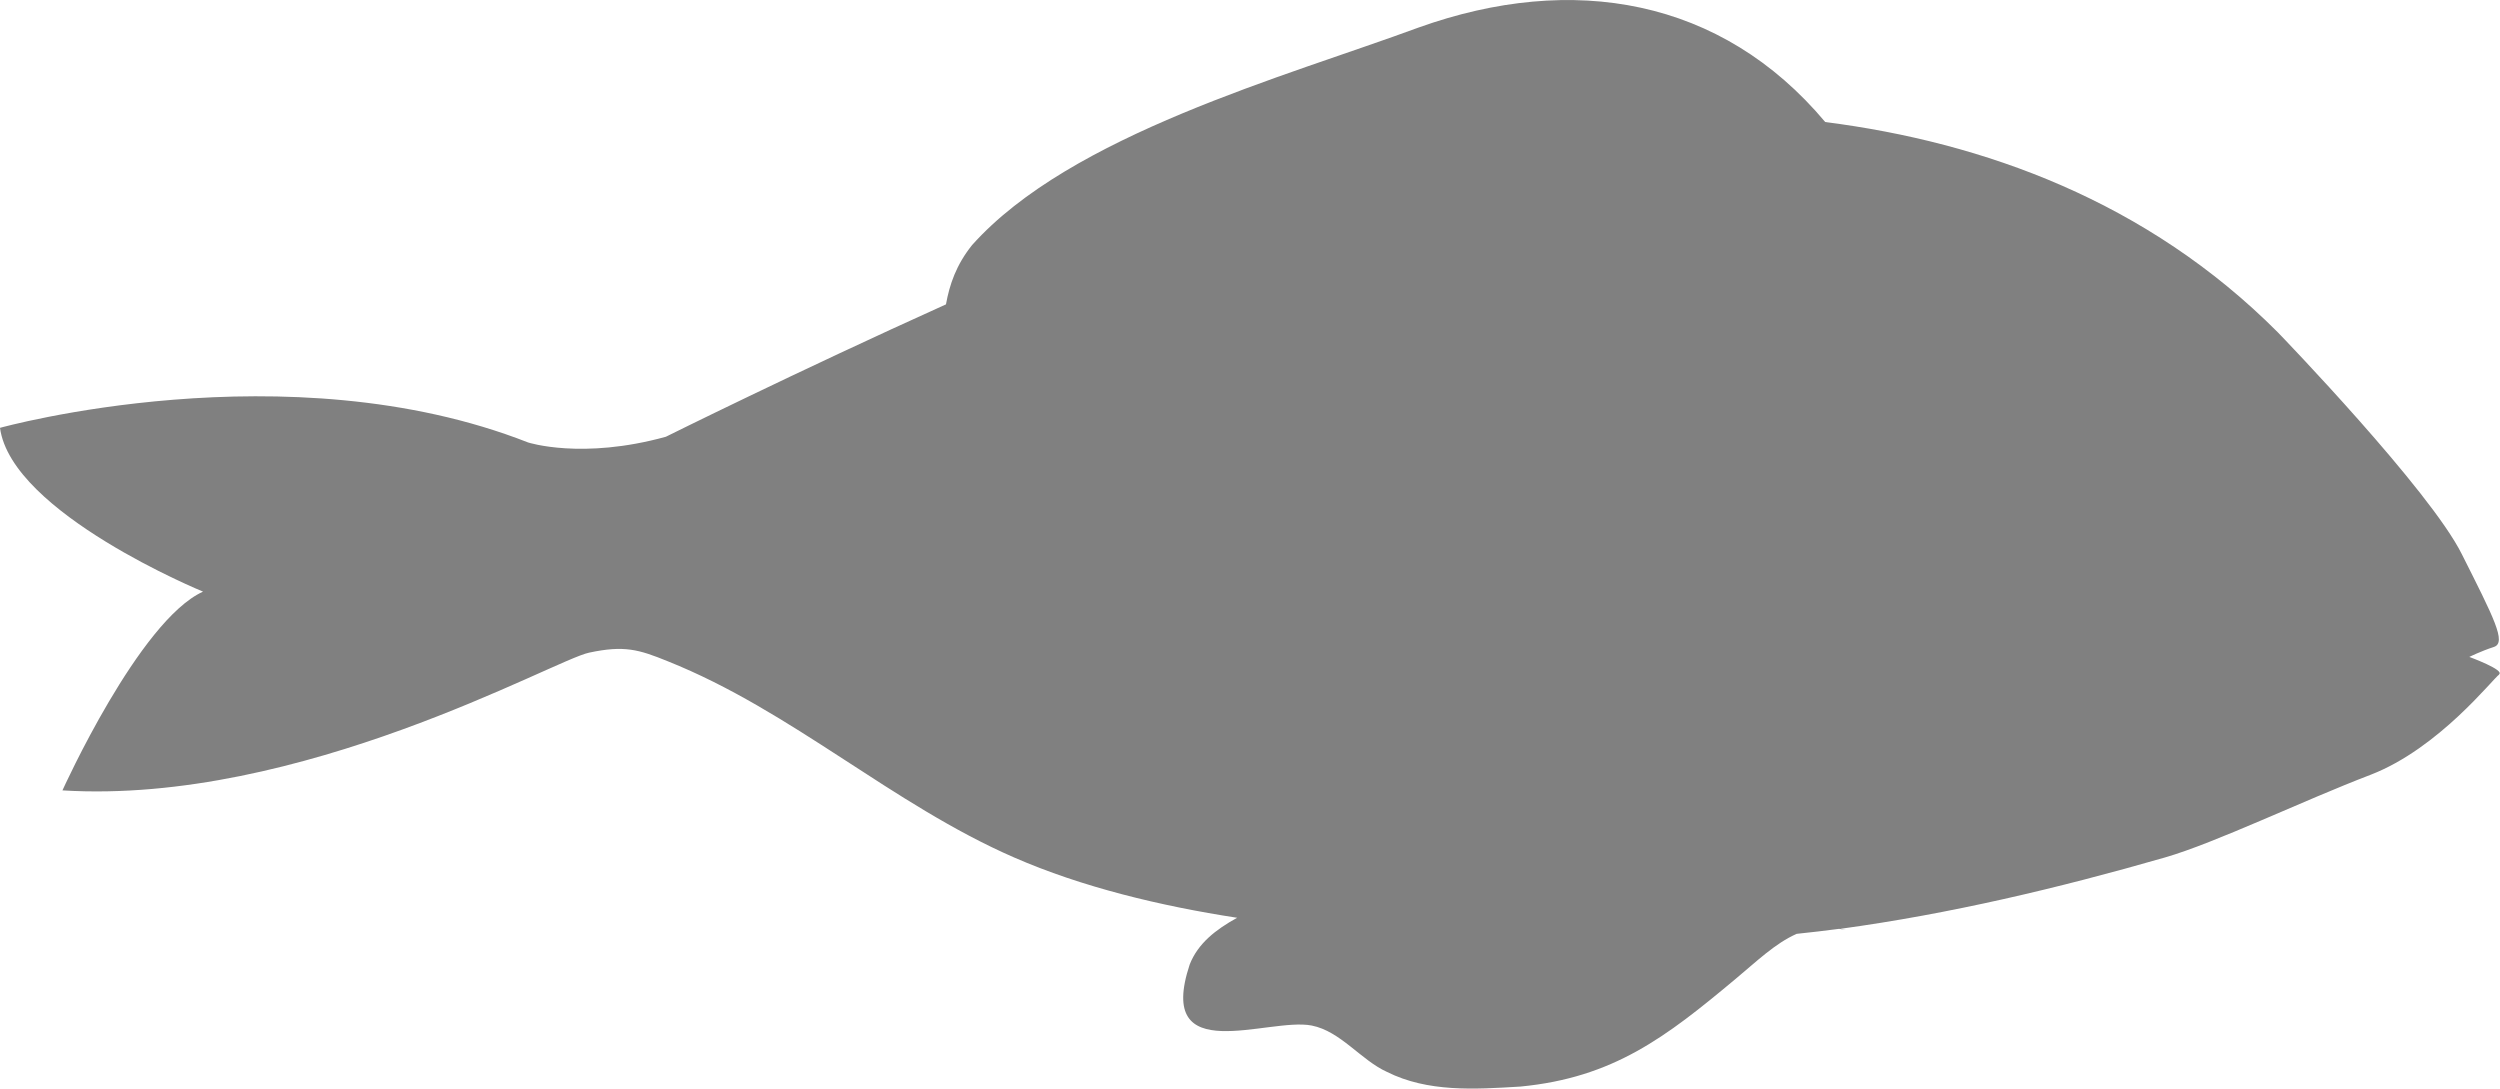 <?xml version="1.0" encoding="UTF-8"?>
<svg id="Layer_2" data-name="Layer 2" xmlns="http://www.w3.org/2000/svg" viewBox="0 0 70.06 30.51">
  <defs>
    <style>
      .cls-1 {
        fill: #808080;
      }
    </style>
  </defs>
  <g id="Layer_1-2" data-name="Layer 1">
    <path class="cls-1" d="M70.04,18.9c-.18,.12-1.69,2.07-3.6,2.81-1.91,.73-4.35,1.91-5.77,2.32-2.99,.86-6.02,1.58-9.1,2,.05,0,.1,.02,.16,.03l-.19-.03c-.39,.05-.79,.1-1.19,.14-.61,.27-1.13,.78-1.72,1.27-1.95,1.63-3.42,2.76-6.02,3.01-1.3,.08-2.6,.16-3.74-.41-.73-.33-1.3-1.14-2.11-1.3-1.22-.24-4.39,1.22-3.42-1.71,.23-.59,.73-.98,1.33-1.31-2.15-.33-4.35-.86-6.25-1.69-3.42-1.49-6.23-4.11-9.71-5.5-.81-.33-1.22-.45-2.2-.24-.98,.2-8.09,4.27-14.76,3.86,0,0,2.15-4.76,3.94-5.57,0,0-5.37-2.2-5.69-4.59,0,0,8.05-2.24,14.8,.41,0,0,1.51,.49,3.86-.16,0,0,3.64-1.81,7.85-3.71,.1-.56,.29-1.11,.73-1.66,2.76-3.09,8.78-4.72,12.52-6.1,4.31-1.54,8.48-.82,11.39,2.65,4.45,.57,9.02,2.22,12.68,5.89,.1,.1,4.27,4.43,5.16,6.22,.9,1.79,1.26,2.48,.9,2.6-.37,.12-.69,.28-.69,.28,0,0,1.01,.37,.83,.49Z"/>
  </g>
</svg>